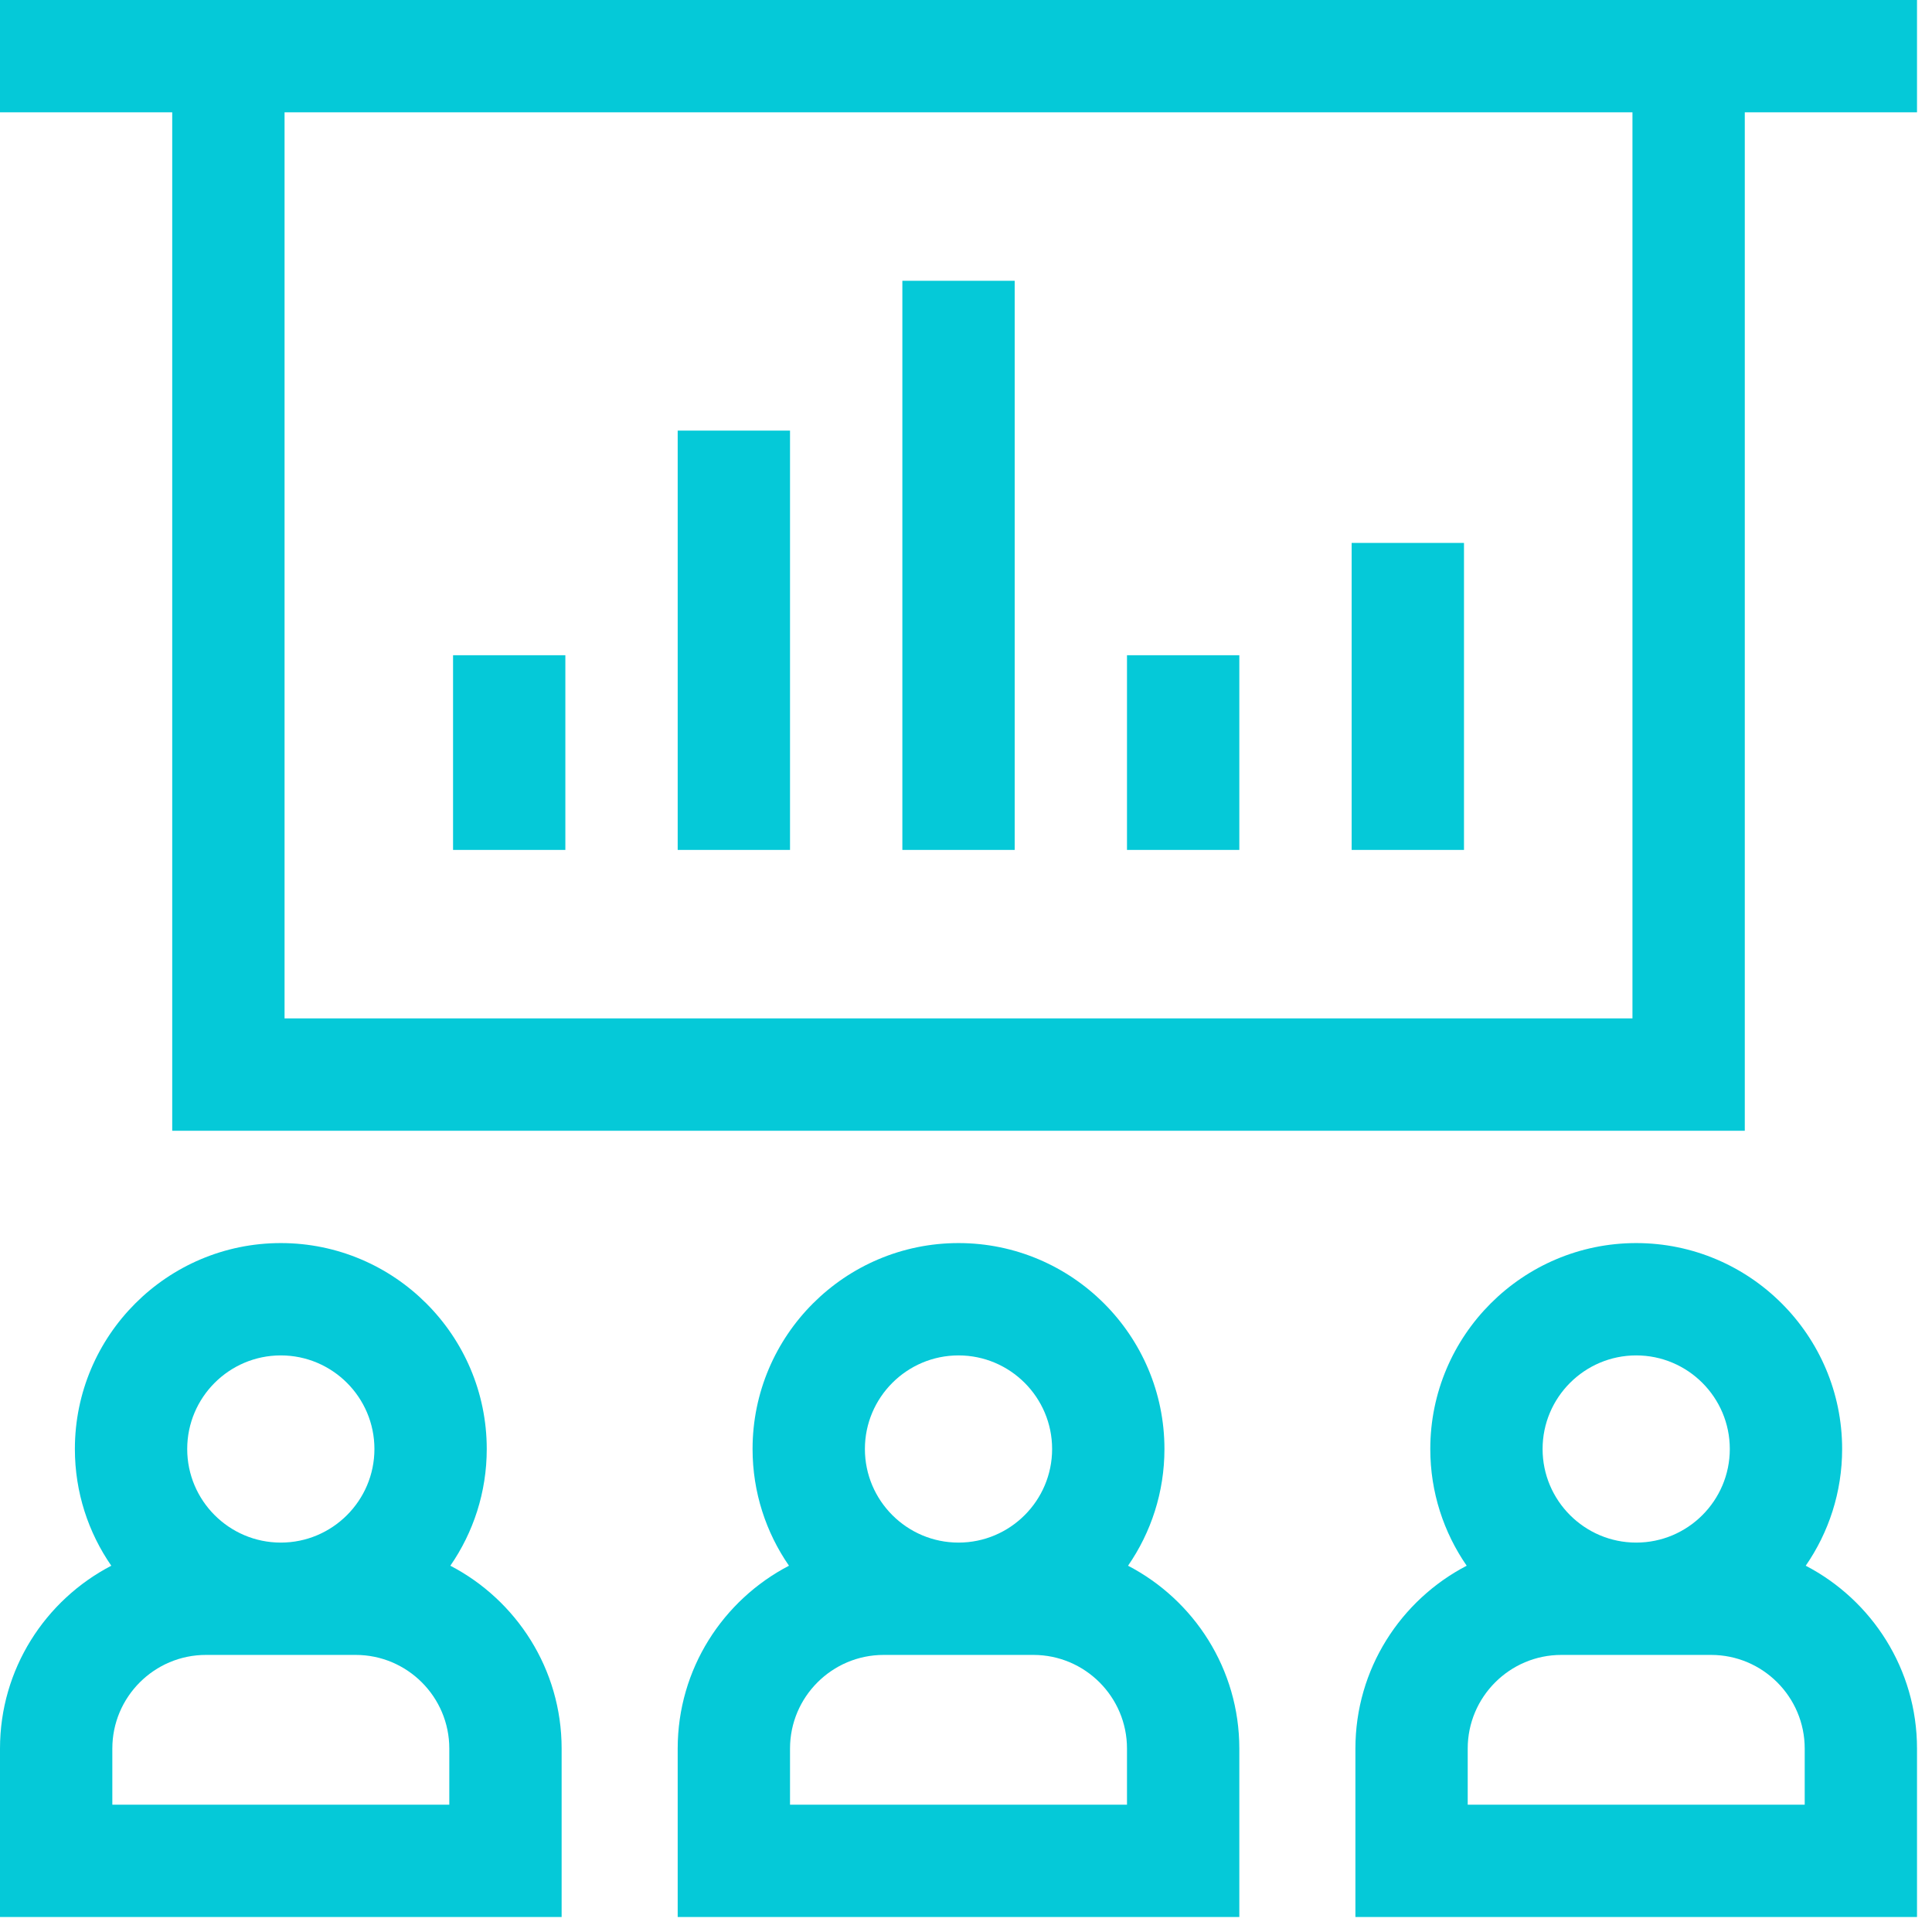 <?xml version="1.0" encoding="UTF-8"?>
<svg width="70px" height="70px" viewBox="0 0 70 70" version="1.1" xmlns="http://www.w3.org/2000/svg" xmlns:xlink="http://www.w3.org/1999/xlink">
    <!-- Generator: Sketch 55 (78076) - https://sketchapp.com -->
    <title>icon_1</title>
    <desc>Created with Sketch.</desc>
    <g id="current" stroke="none" stroke-width="1" fill="none" fill-rule="evenodd">
        <g id="DaxBase-07" transform="translate(-380, -1922)" fill="#05C9D8" fill-rule="nonzero">
            <g id="part-2" transform="translate(379, 1910)">
                <g id="icon_1" transform="translate(1, 12)">
                    <path d="M6.39488462e-14,0 L69.457,0 L69.457,4.07 L63.217,4.07 L63.217,40.969 L6.24,40.969 L6.24,4.07 L6.39488462e-14,4.07 L6.39488462e-14,0 Z M59.147,36.899 L59.147,4.07 L10.31,4.07 L10.31,36.899 L59.147,36.899 Z M40.871,56.729 C43.264,57.974 44.903,60.474 44.903,63.353 L44.903,69.457 L24.554,69.457 L24.554,63.353 C24.554,60.474 26.194,57.974 28.586,56.729 C27.755,55.526 27.267,54.07 27.267,52.5 C27.267,48.386 30.614,45.039 34.729,45.039 C38.843,45.039 42.19,48.386 42.19,52.5 C42.19,54.07 41.702,55.526 40.871,56.729 Z M34.729,49.109 C32.859,49.109 31.337,50.63 31.337,52.5 C31.337,54.37 32.859,55.891 34.729,55.891 C36.599,55.891 38.12,54.37 38.12,52.5 C38.12,50.63 36.599,49.109 34.729,49.109 Z M40.833,65.388 L40.833,63.353 C40.833,61.483 39.312,59.961 37.442,59.961 L32.016,59.961 C30.145,59.961 28.624,61.483 28.624,63.353 L28.624,65.388 L40.833,65.388 Z M65.425,56.729 C67.818,57.974 69.457,60.474 69.457,63.353 L69.457,69.457 L49.109,69.457 L49.109,63.353 C49.109,60.474 50.748,57.974 53.141,56.729 C52.31,55.526 51.822,54.07 51.822,52.5 C51.822,48.386 55.169,45.039 59.283,45.039 C63.397,45.039 66.744,48.386 66.744,52.5 C66.744,54.07 66.256,55.526 65.425,56.729 Z M59.283,49.109 C57.413,49.109 55.891,50.63 55.891,52.5 C55.891,54.37 57.413,55.891 59.283,55.891 C61.153,55.891 62.674,54.37 62.674,52.5 C62.674,50.63 61.153,49.109 59.283,49.109 Z M65.388,65.388 L65.388,63.353 C65.388,61.483 63.866,59.961 61.996,59.961 L56.57,59.961 C54.7,59.961 53.178,61.483 53.178,63.353 L53.178,65.388 L65.388,65.388 Z M16.317,56.729 C18.709,57.974 20.349,60.474 20.349,63.353 L20.349,69.457 L7.10542736e-14,69.457 L7.10542736e-14,63.353 C7.10542736e-14,60.474 1.64,57.974 4.032,56.729 C3.201,55.526 2.713,54.07 2.713,52.5 C2.713,48.386 6.06,45.039 10.174,45.039 C14.289,45.039 17.636,48.386 17.636,52.5 C17.636,54.07 17.148,55.526 16.317,56.729 Z M10.174,49.109 C8.304,49.109 6.783,50.63 6.783,52.5 C6.783,54.37 8.304,55.891 10.174,55.891 C12.044,55.891 13.566,54.37 13.566,52.5 C13.566,50.63 12.044,49.109 10.174,49.109 Z M16.279,65.388 L16.279,63.353 C16.279,61.483 14.758,59.961 12.888,59.961 L7.461,59.961 C5.591,59.961 4.07,61.483 4.07,63.353 L4.07,65.388 L16.279,65.388 Z M40.833,23.74 L44.903,23.74 L44.903,30.795 L40.833,30.795 L40.833,23.74 Z M16.415,23.74 L20.484,23.74 L20.484,30.795 L16.415,30.795 L16.415,23.74 Z M32.694,10.174 L36.764,10.174 L36.764,30.795 L32.694,30.795 L32.694,10.174 Z M24.554,15.601 L28.624,15.601 L28.624,30.795 L24.554,30.795 L24.554,15.601 Z M48.973,19.671 L53.043,19.671 L53.043,30.795 L48.973,30.795 L48.973,19.671 Z" id="Combined-Shape"></path>
                </g>
            </g>
        </g>
    </g>
</svg>